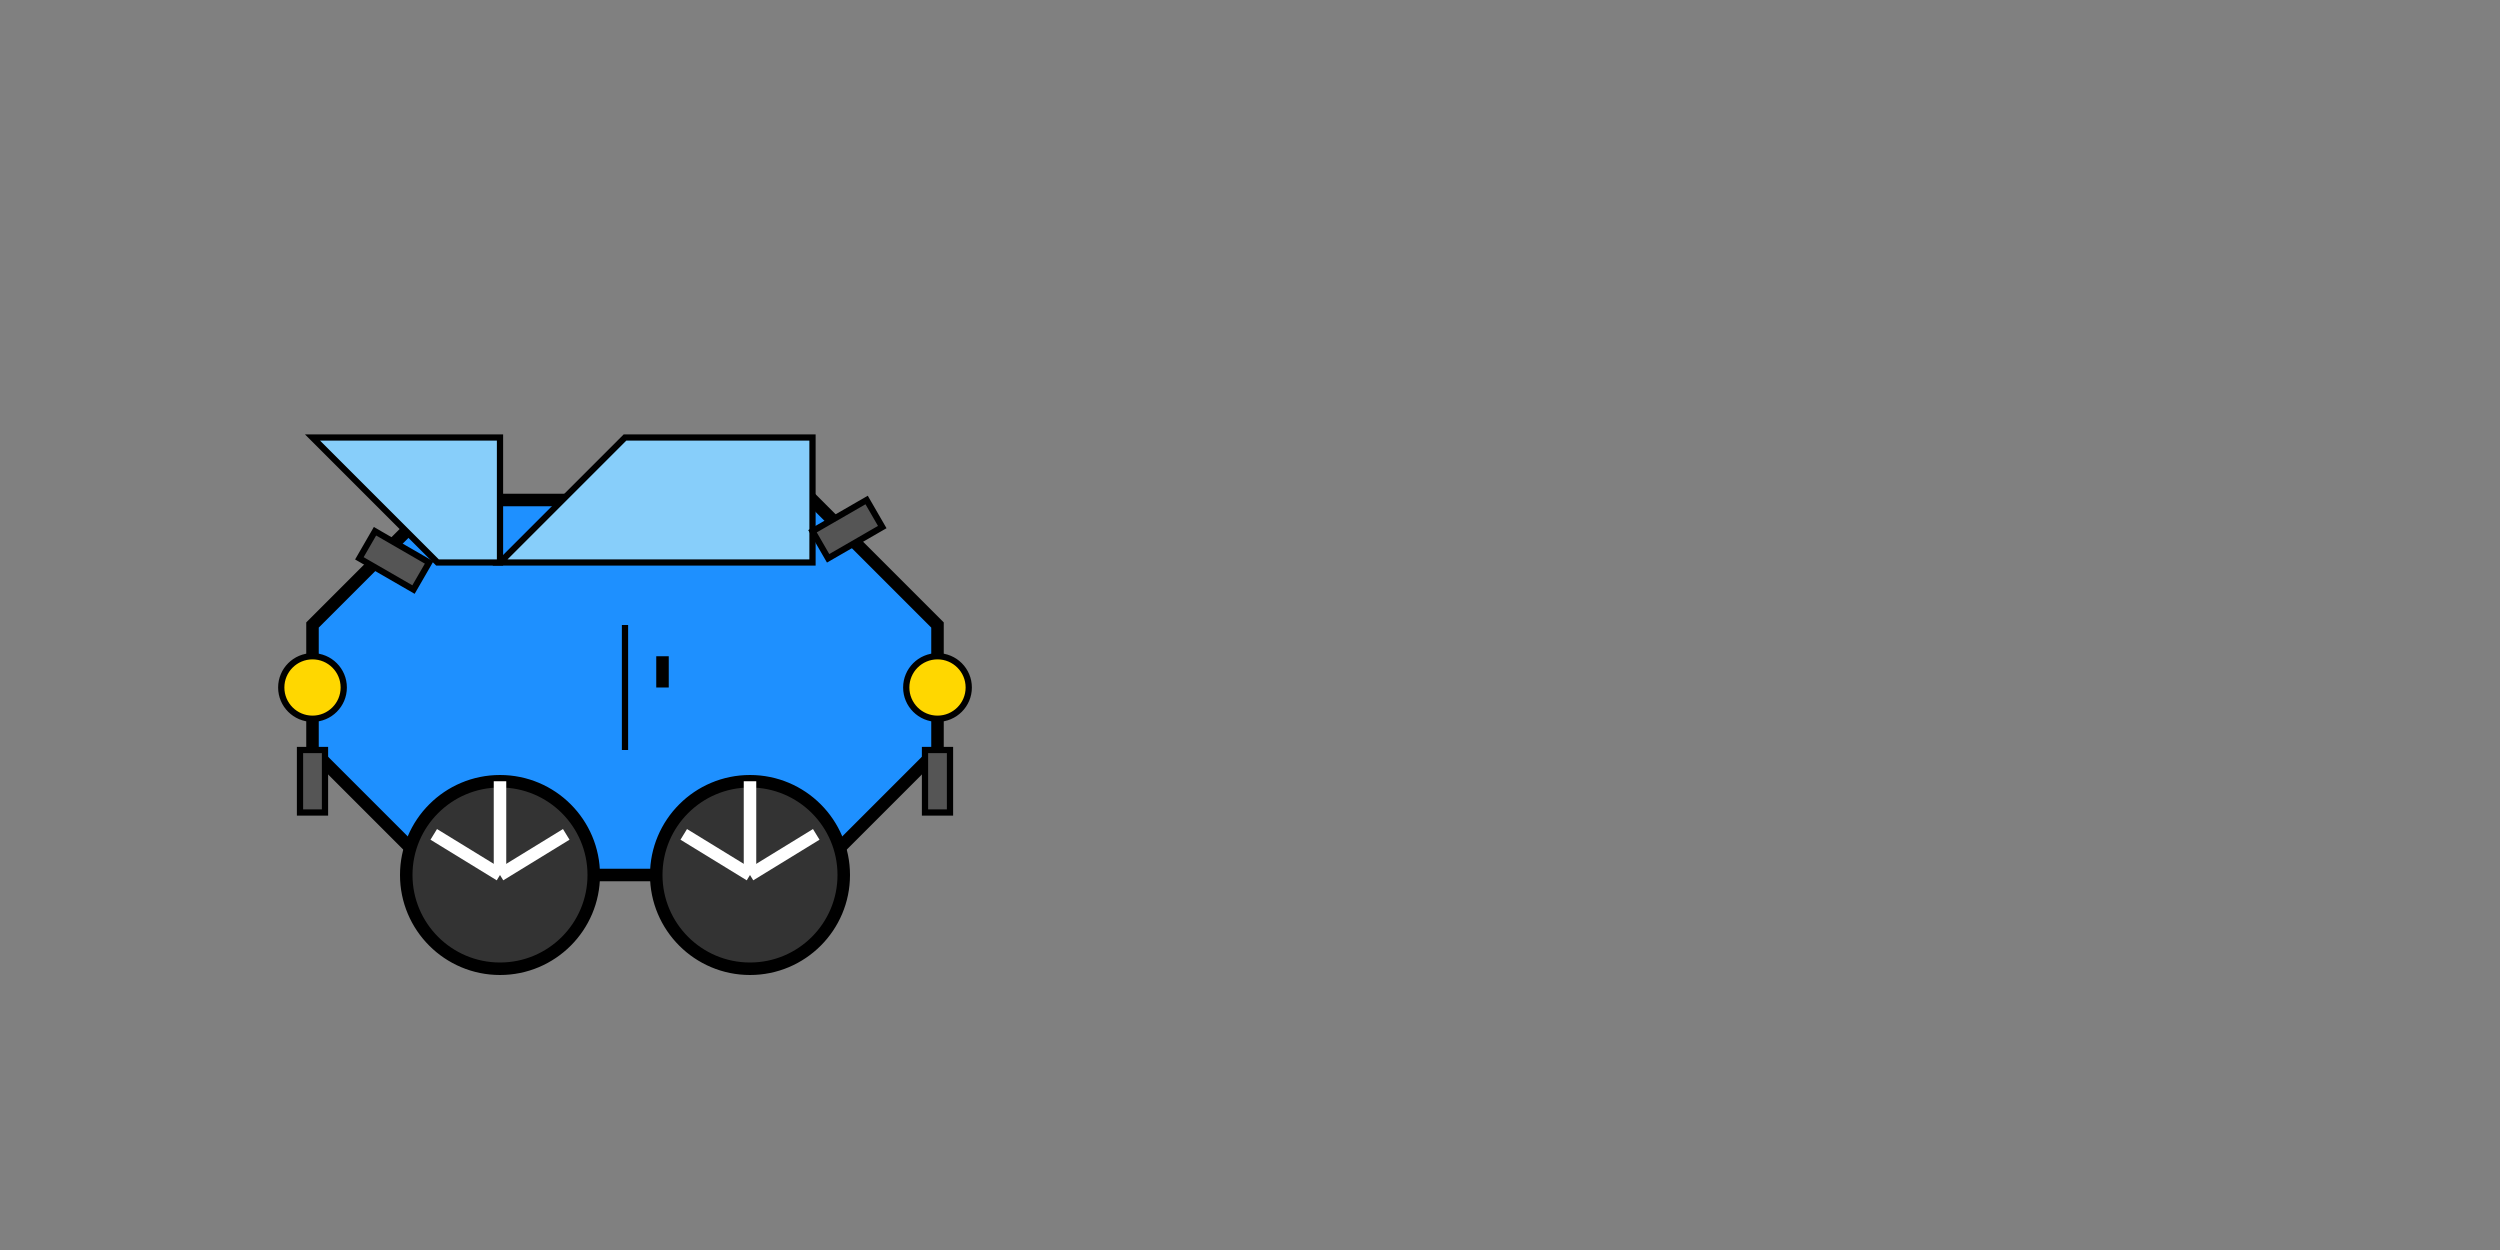 <?xml version="1.0" encoding="UTF-8"?>
<svg
    width="400"
    height="200"
    viewBox="0 0 400 200"
    xmlns="http://www.w3.org/2000/svg"
    xmlns:xlink="http://www.w3.org/1999/xlink"
>
    <rect x="0" y="0" width="400" height="200" fill="#808080" stroke="none"/>
    <!-- Car Body -->
    <g id="car-body">
        <path
            d="M50 100
               L70 80
               L130 80
               L150 100
               L150 120
               L130 140
               L70 140
               L50 120
               Z"
            fill="#1E90FF"
            stroke="#000"
            stroke-width="2"
        />
    </g>

    <!-- Windows -->
    <g id="windows">
        <!-- Front window -->
        <polygon
            points="80,90 100,70 130,70 130,90"
            fill="#87CEFA"
            stroke="#000"
            stroke-width="1"
        />
        <!-- Rear window -->
        <polygon
            points="70,90 50,70 80,70 80,90"
            fill="#87CEFA"
            stroke="#000"
            stroke-width="1"
        />
    </g>

    <!-- Wheels -->
    <g id="wheels">
        <!-- Front wheel -->
        <circle
            cx="80"
            cy="140"
            r="15"
            fill="#333"
            stroke="#000"
            stroke-width="2"
        />
        <!-- Rear wheel -->
        <circle
            cx="120"
            cy="140"
            r="15"
            fill="#333"
            stroke="#000"
            stroke-width="2"
        />
    </g>

    <!-- Wheel Details -->
    <g id="wheel-details">
        <!-- Front wheel spokes -->
        <line x1="80" y1="140" x2="80" y2="125" stroke="#fff" stroke-width="2"/>
        <line x1="80" y1="140" x2="90.6" y2="133.5" stroke="#fff" stroke-width="2"/>
        <line x1="80" y1="140" x2="69.4" y2="133.5" stroke="#fff" stroke-width="2"/>

        <!-- Rear wheel spokes -->
        <line x1="120" y1="140" x2="120" y2="125" stroke="#fff" stroke-width="2"/>
        <line x1="120" y1="140" x2="130.6" y2="133.5" stroke="#fff" stroke-width="2"/>
        <line x1="120" y1="140" x2="109.4" y2="133.5" stroke="#fff" stroke-width="2"/>
    </g>

    <!-- Headlights -->
    <g id="headlights">
        <circle
            cx="150"
            cy="110"
            r="5"
            fill="#FFD700"
            stroke="#000"
            stroke-width="1"
        />
        <circle
            cx="50"
            cy="110"
            r="5"
            fill="#FFD700"
            stroke="#000"
            stroke-width="1"
        />
    </g>

    <!-- Door Lines -->
    <g id="doors">
        <line x1="100" y1="100" x2="100" y2="120" stroke="#000" stroke-width="1"/>
    </g>

    <!-- Bumpers -->
    <g id="bumpers">
        <rect
            x="48"
            y="120"
            width="4"
            height="10"
            fill="#555"
            stroke="#000"
            stroke-width="1"
        />
        <rect
            x="148"
            y="120"
            width="4"
            height="10"
            fill="#555"
            stroke="#000"
            stroke-width="1"
        />
    </g>

    <!-- Additional Details -->
    <g id="details">
        <!-- Side mirrors -->
        <rect
            x="130"
            y="85"
            width="10"
            height="5"
            fill="#555"
            stroke="#000"
            stroke-width="1"
            transform="rotate(-30 130 85)"
        />
        <rect
            x="60"
            y="85"
            width="10"
            height="5"
            fill="#555"
            stroke="#000"
            stroke-width="1"
            transform="rotate(30 60 85)"
        />

        <!-- Door Handle -->
        <rect
            x="105"
            y="105"
            width="2"
            height="5"
            fill="#000"
        />
    </g>
</svg>

